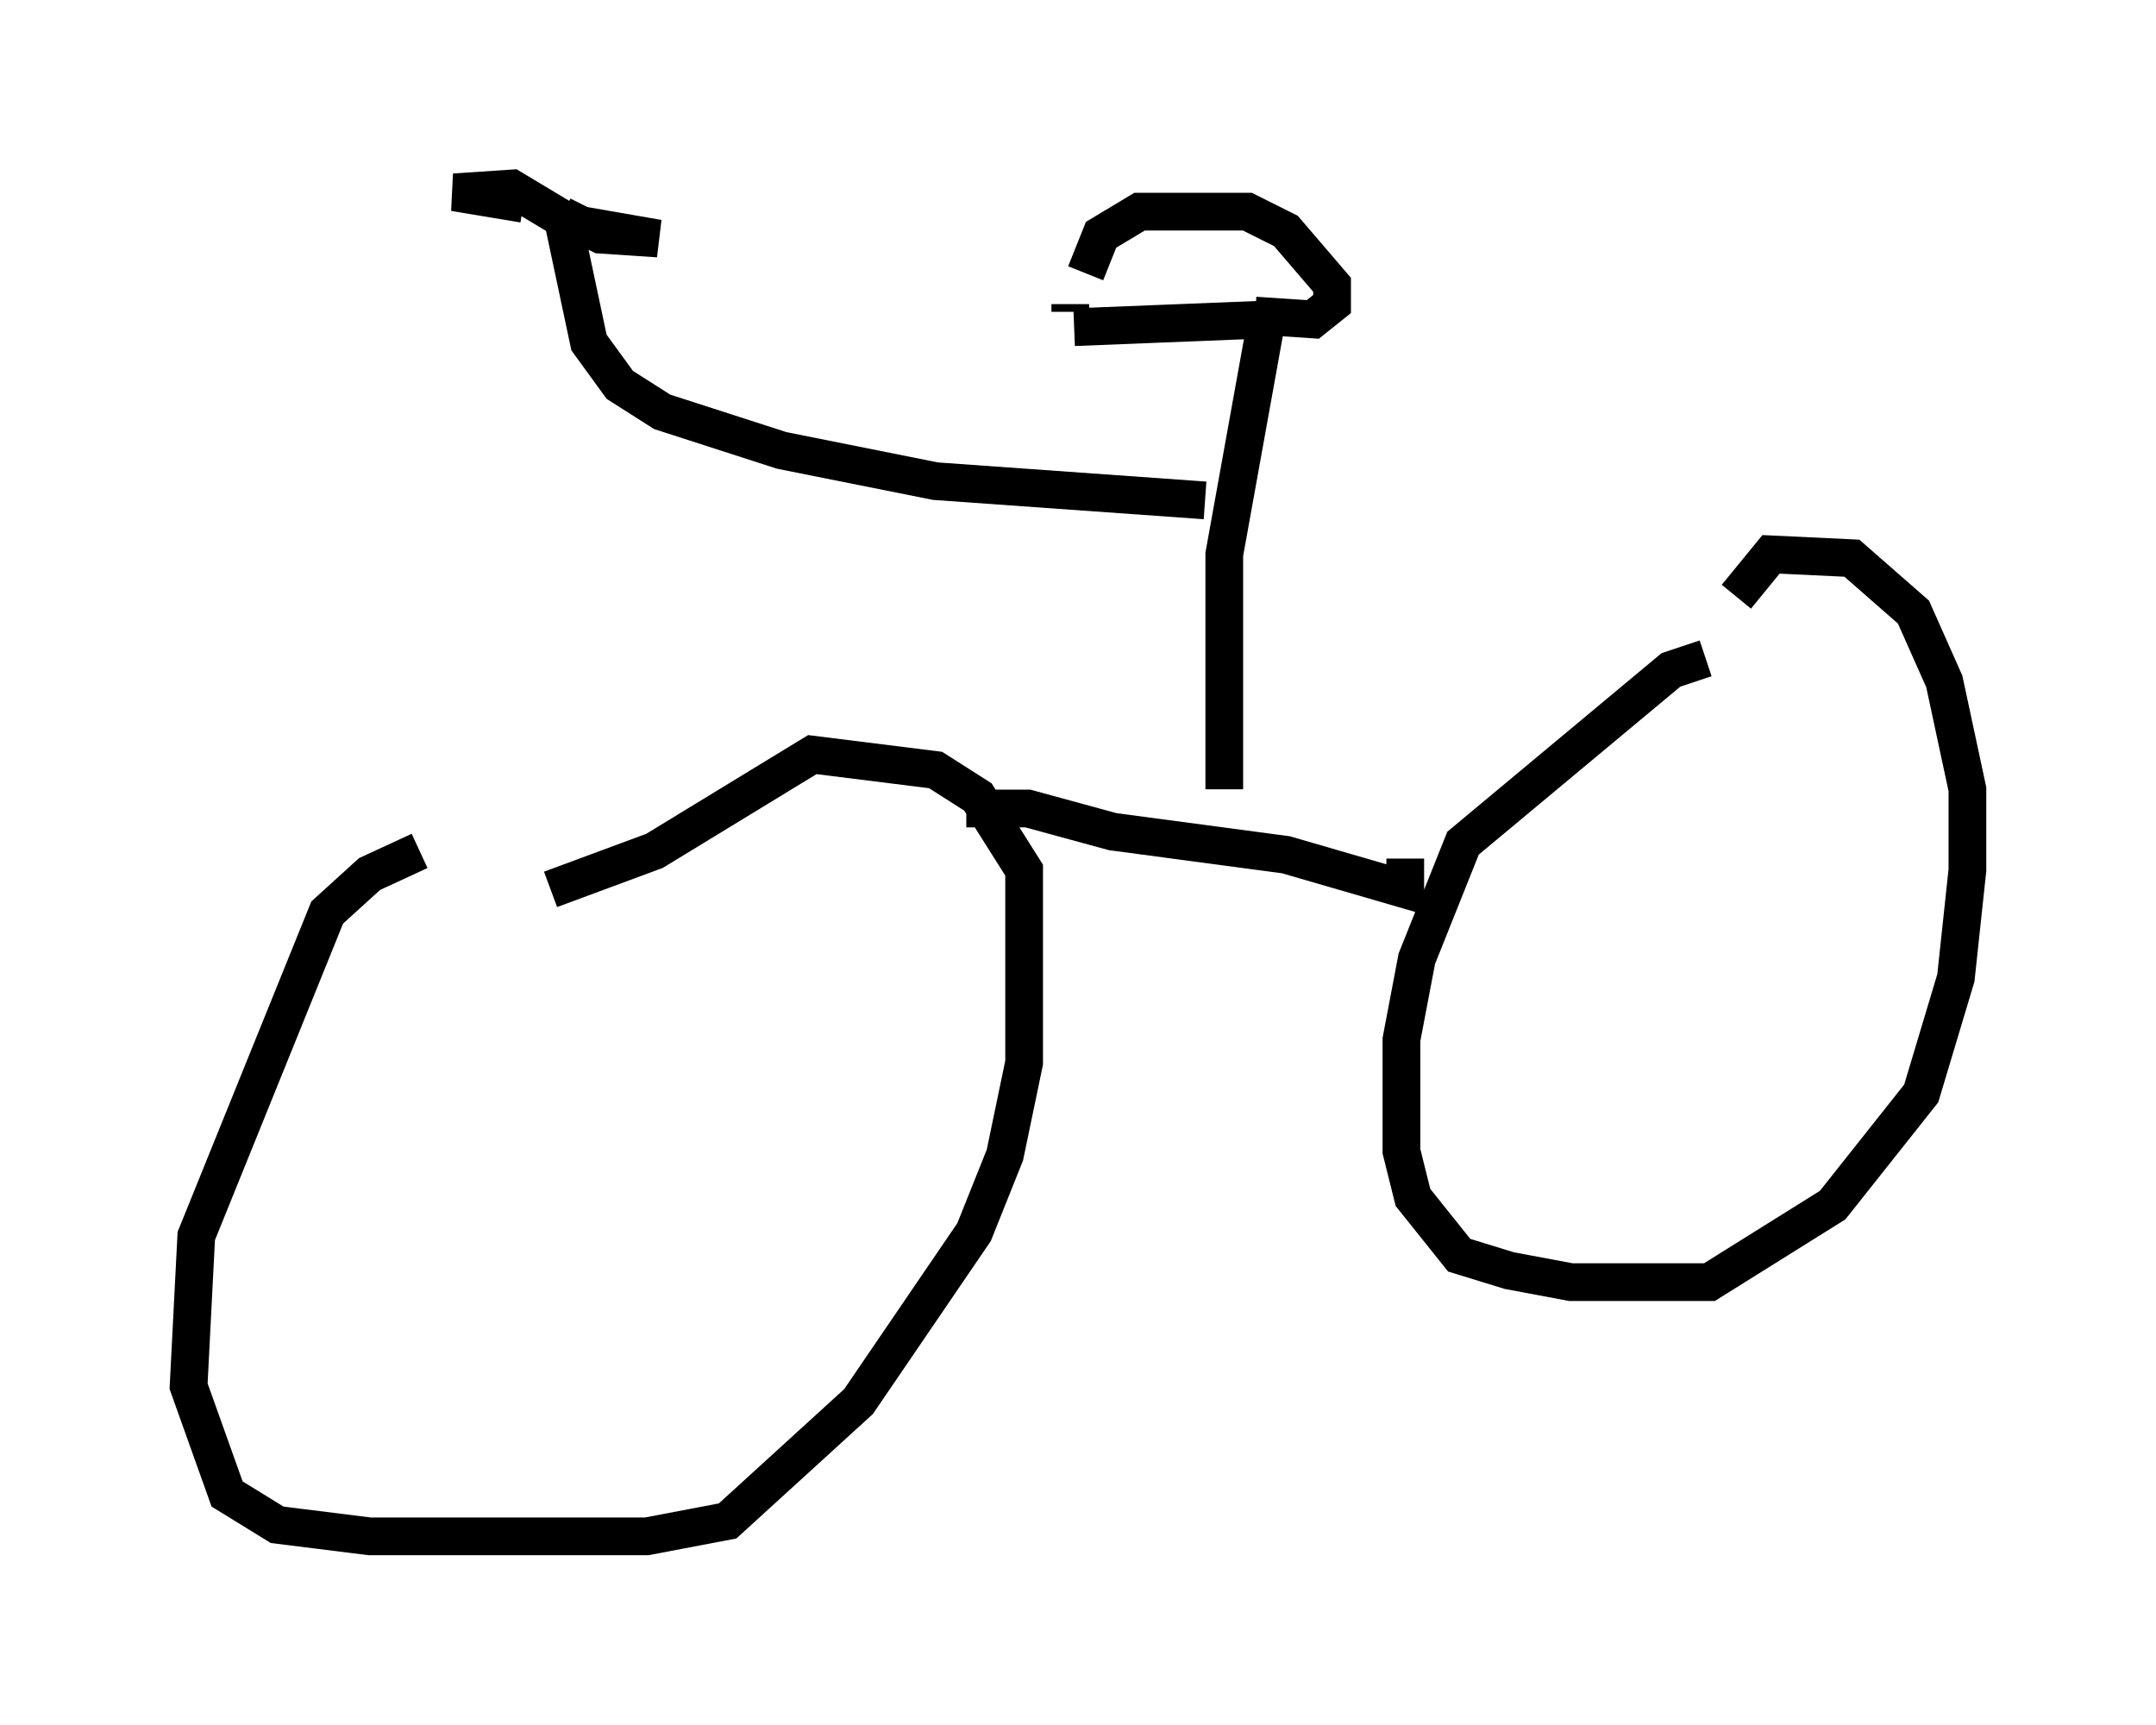 <?xml version="1.0" encoding="utf-8" ?>
<svg baseProfile="full" height="45.73" version="1.1" width="57.163" xmlns="http://www.w3.org/2000/svg" xmlns:ev="http://www.w3.org/2001/xml-events" xmlns:xlink="http://www.w3.org/1999/xlink"><defs /><rect fill="white" height="45.73" width="57.163" x="0" y="0" /><path d="M16.433, 22.354 m-5.308, 0.204 l-1.327, 0.613 -1.123, 1.021 l-3.471, 8.575 -0.204, 3.981 l1.021, 2.858 1.327, 0.817 l2.45, 0.306 7.35, 0.0 l2.144, -0.408 3.471, -3.165 l3.063, -4.492 0.817, -2.042 l0.51, -2.45 0.0, -5.104 l-1.225, -1.94 -1.123, -0.715 l-3.267, -0.408 -4.185, 2.552 l-2.756, 1.021 m30.625, -6.125 l-0.919, 0.306 -5.513, 4.594 l-1.225, 3.063 -0.408, 2.144 l0.0, 2.96 0.306, 1.225 l1.225, 1.531 1.327, 0.408 l1.633, 0.306 3.675, 0.0 l3.267, -2.042 2.348, -2.96 l0.919, -3.063 0.306, -2.858 l0.0, -2.144 -0.613, -2.858 l-0.817, -1.838 -1.633, -1.429 l-2.144, -0.102 -0.919, 1.123 m-20.417, 5.615 l1.633, 0.0 2.246, 0.613 l4.594, 0.613 3.165, 0.919 l0.0, -0.817 m-4.798, -1.838 l0.0, -6.227 1.123, -6.227 l-5.104, 0.204 m-0.102, -0.408 l0.0, -0.204 m0.408, -0.817 l0.408, -1.021 1.021, -0.613 l2.858, 0.0 1.021, 0.51 l1.225, 1.429 0.0, 0.51 l-0.51, 0.408 -1.531, -0.102 m-1.327, 4.9 l-7.146, -0.51 -4.083, -0.817 l-3.165, -1.021 -1.123, -0.715 l-0.817, -1.123 -0.715, -3.369 m0.0, 0.0 l1.021, 0.51 1.531, 0.102 l-2.348, -0.408 -1.531, -0.919 l-1.531, 0.102 1.838, 0.306 " fill="none" stroke="black" stroke-width="1" /></svg>